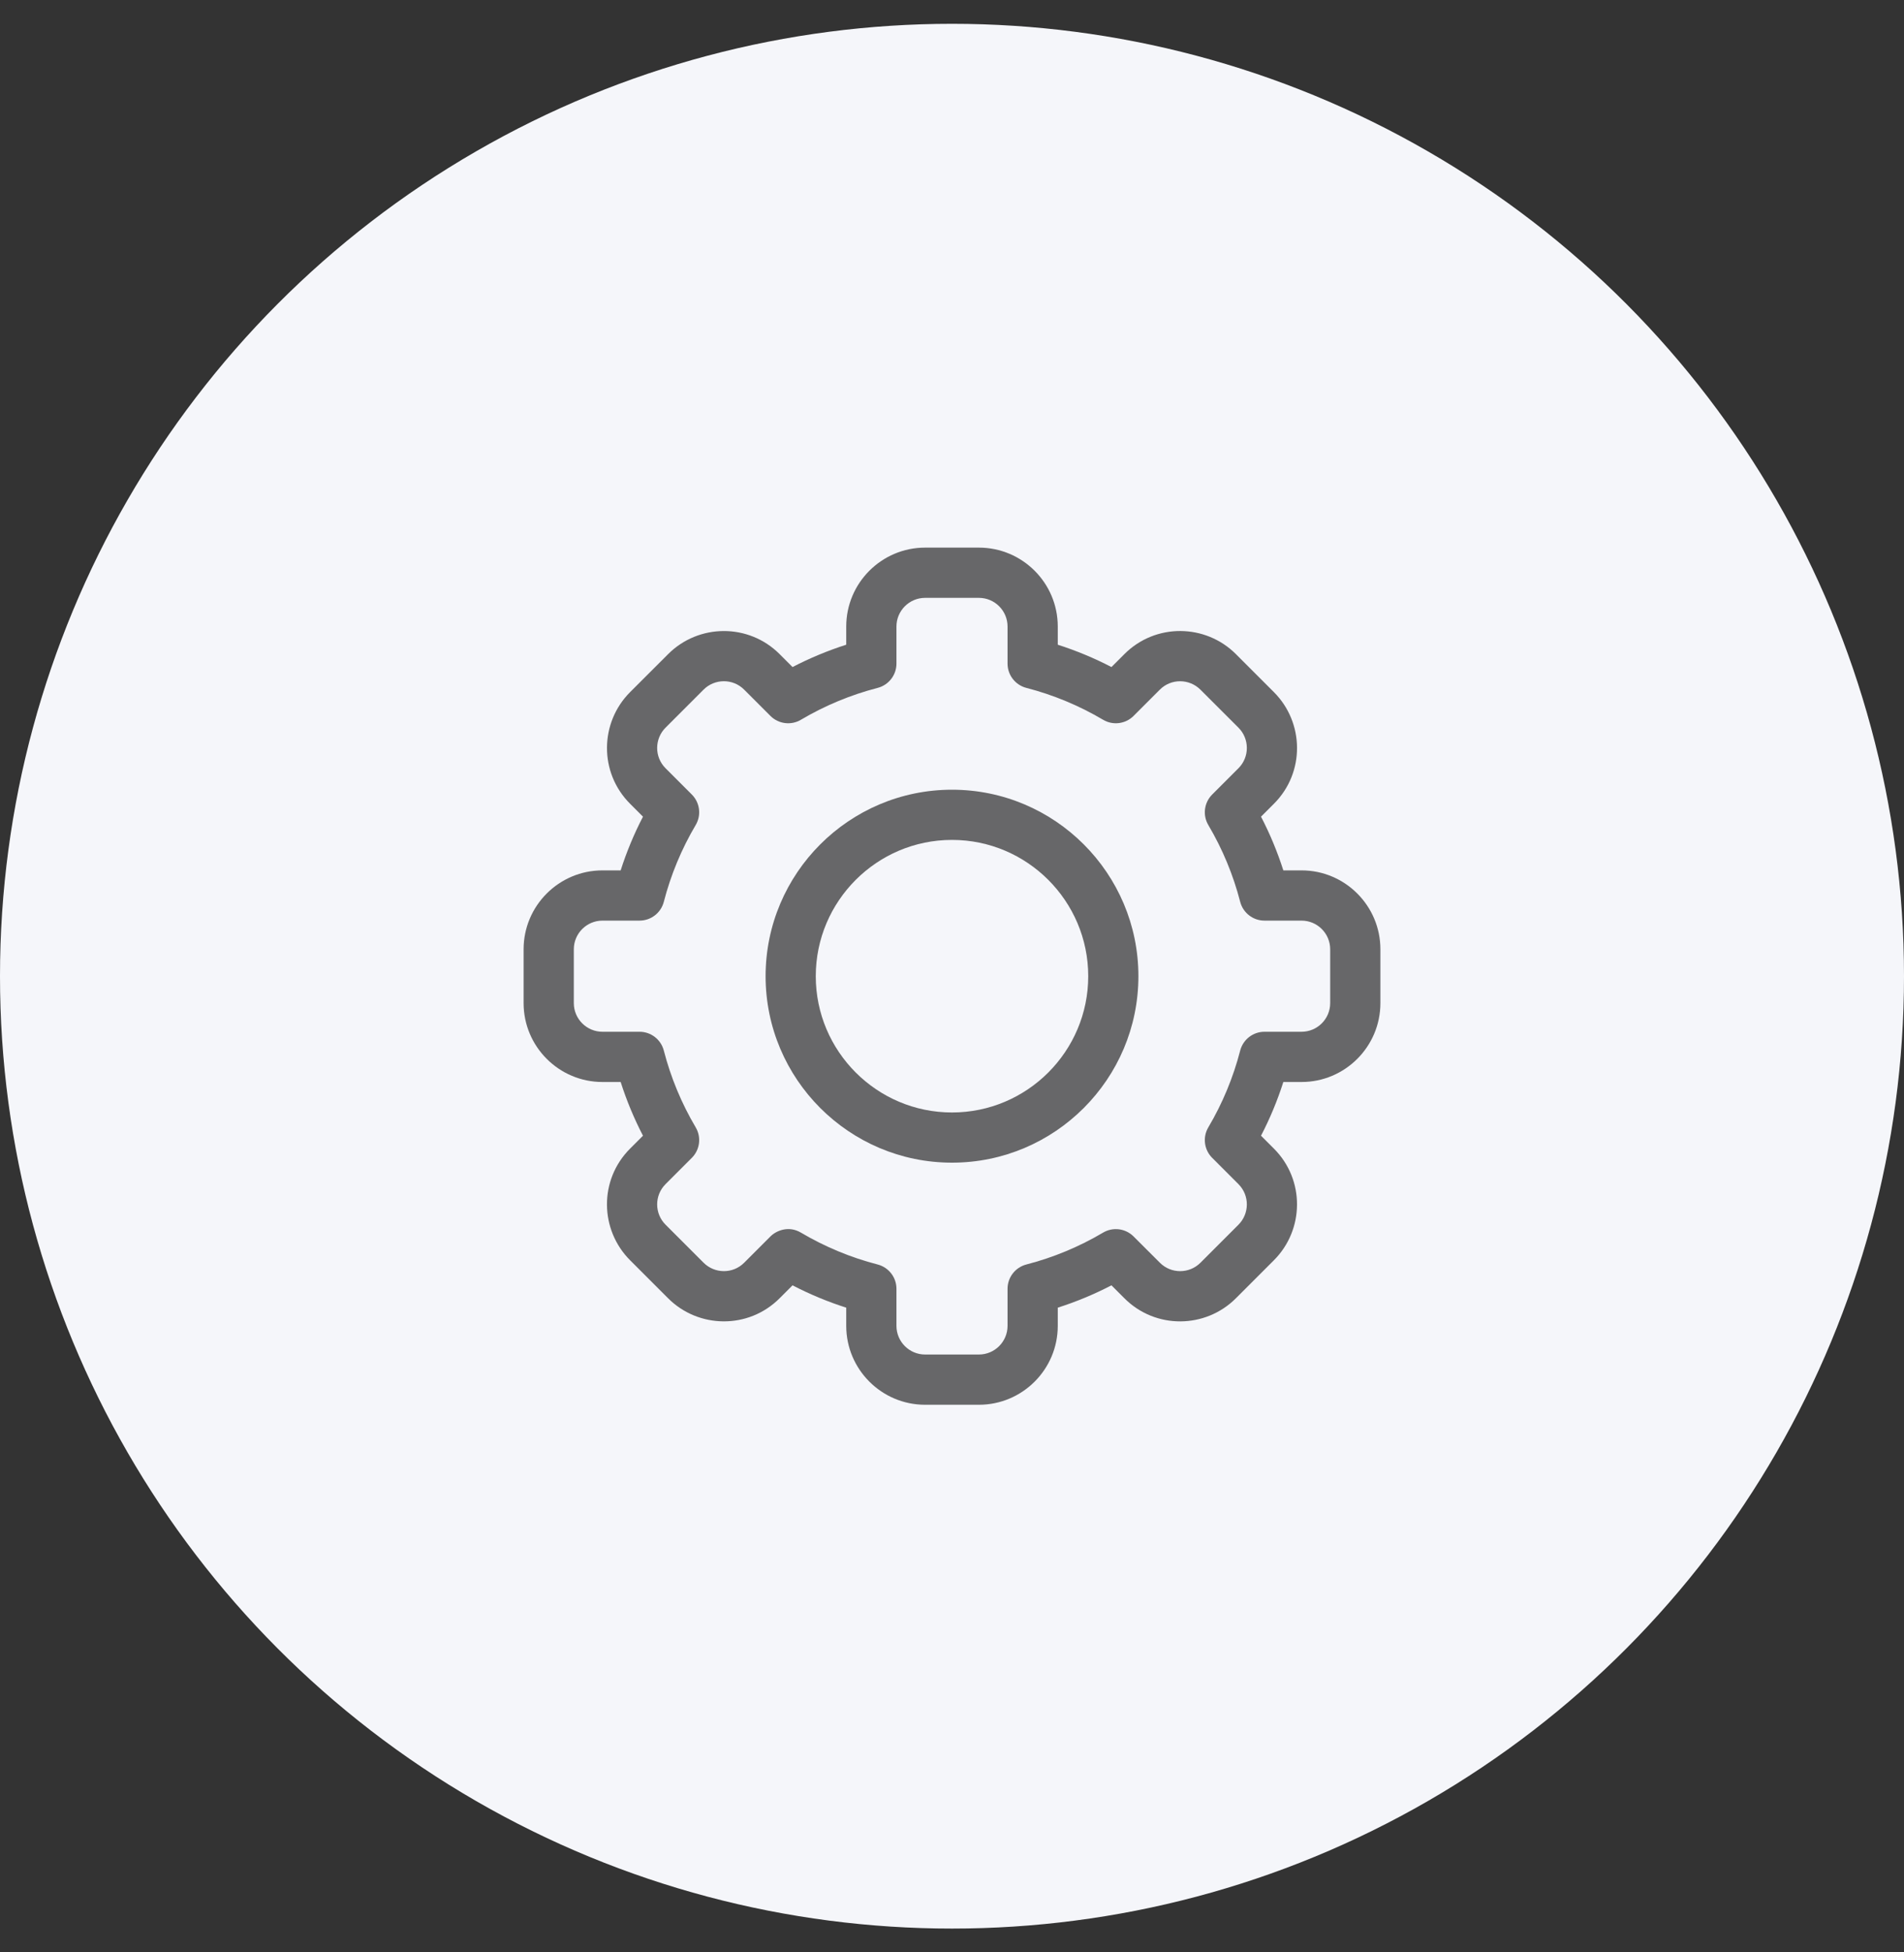 <svg width="40" height="41" viewBox="0 0 40 41" fill="none" xmlns="http://www.w3.org/2000/svg">
<rect x="0" y="0" width="40" height="41" fill="#333333" stroke="none"/>
<circle cx="20" cy="20.5" r="20" fill="#F5F6FA"/>
<g clip-path="url(#clip0_21_1055)">
<path d="M20.565 29.5H19.435C18.521 29.5 17.778 28.757 17.778 27.843V27.461C17.39 27.337 17.012 27.18 16.65 26.992L16.379 27.263C15.723 27.92 14.672 27.901 14.035 27.263L13.237 26.465C12.599 25.827 12.58 24.777 13.237 24.121L13.508 23.85C13.32 23.488 13.163 23.11 13.039 22.722H12.657C11.743 22.722 11 21.979 11 21.065V19.935C11 19.021 11.743 18.278 12.657 18.278H13.039C13.163 17.89 13.32 17.512 13.508 17.15L13.237 16.879C12.581 16.223 12.599 15.173 13.237 14.535L14.036 13.737C14.674 13.098 15.724 13.082 16.379 13.737L16.65 14.008C17.012 13.82 17.39 13.663 17.778 13.539V13.157C17.778 12.243 18.521 11.5 19.435 11.5H20.565C21.479 11.5 22.222 12.243 22.222 13.157V13.539C22.61 13.663 22.988 13.82 23.35 14.008L23.621 13.737C24.277 13.08 25.328 13.099 25.965 13.737L26.763 14.535C27.401 15.173 27.42 16.223 26.763 16.879L26.492 17.15C26.68 17.512 26.837 17.89 26.961 18.278H27.343C28.257 18.278 29 19.021 29 19.935V21.065C29 21.979 28.257 22.722 27.343 22.722H26.961C26.837 23.11 26.68 23.488 26.492 23.85L26.763 24.121C27.419 24.777 27.401 25.827 26.763 26.465L25.965 27.263C25.326 27.903 24.276 27.919 23.621 27.263L23.35 26.992C22.988 27.18 22.61 27.337 22.222 27.461V27.843C22.222 28.757 21.479 29.5 20.565 29.5ZM16.826 25.885C17.33 26.183 17.872 26.408 18.437 26.554C18.67 26.614 18.833 26.824 18.833 27.064V27.843C18.833 28.175 19.103 28.445 19.435 28.445H20.565C20.897 28.445 21.167 28.175 21.167 27.843V27.064C21.167 26.824 21.33 26.614 21.563 26.554C22.128 26.408 22.67 26.183 23.174 25.885C23.381 25.762 23.645 25.796 23.815 25.966L24.367 26.517C24.605 26.756 24.987 26.75 25.219 26.518L26.018 25.719C26.249 25.488 26.257 25.106 26.018 24.867L25.466 24.315C25.296 24.145 25.262 23.881 25.385 23.674C25.683 23.17 25.908 22.628 26.054 22.063C26.114 21.83 26.324 21.667 26.564 21.667H27.343C27.675 21.667 27.945 21.397 27.945 21.065V19.935C27.945 19.603 27.675 19.333 27.343 19.333H26.564C26.324 19.333 26.114 19.17 26.054 18.937C25.908 18.372 25.683 17.83 25.385 17.326C25.262 17.119 25.296 16.855 25.466 16.685L26.018 16.133C26.256 15.895 26.25 15.513 26.018 15.281L25.219 14.483C24.987 14.251 24.605 14.244 24.367 14.482L23.815 15.034C23.645 15.204 23.381 15.238 23.174 15.115C22.67 14.817 22.128 14.592 21.563 14.446C21.33 14.386 21.167 14.176 21.167 13.936V13.157C21.167 12.825 20.897 12.555 20.565 12.555H19.435C19.103 12.555 18.833 12.825 18.833 13.157V13.936C18.833 14.176 18.67 14.386 18.437 14.446C17.872 14.592 17.33 14.817 16.826 15.115C16.619 15.238 16.355 15.204 16.185 15.034L15.633 14.482C15.395 14.244 15.013 14.25 14.781 14.482L13.982 15.281C13.751 15.512 13.743 15.894 13.982 16.133L14.534 16.685C14.704 16.855 14.738 17.119 14.615 17.326C14.317 17.83 14.092 18.372 13.946 18.937C13.886 19.17 13.676 19.333 13.436 19.333H12.657C12.325 19.333 12.055 19.603 12.055 19.935V21.065C12.055 21.397 12.325 21.667 12.657 21.667H13.436C13.676 21.667 13.886 21.83 13.946 22.063C14.092 22.628 14.317 23.17 14.615 23.674C14.738 23.881 14.704 24.145 14.534 24.315L13.982 24.867C13.744 25.105 13.75 25.487 13.982 25.718L14.781 26.517C15.013 26.749 15.395 26.756 15.633 26.518L16.185 25.966C16.31 25.84 16.571 25.734 16.826 25.885Z" fill="#676769"/>
<path d="M20 24.416C17.84 24.416 16.084 22.66 16.084 20.5C16.084 18.34 17.84 16.584 20 16.584C22.16 16.584 23.916 18.34 23.916 20.5C23.916 22.66 22.16 24.416 20 24.416ZM20 17.638C18.422 17.638 17.138 18.922 17.138 20.5C17.138 22.078 18.422 23.362 20 23.362C21.578 23.362 22.862 22.078 22.862 20.5C22.862 18.922 21.578 17.638 20 17.638Z" fill="#676769"/>
</g>
<defs>
<clipPath id="clip0_21_1055">
<rect width="18" height="18" fill="white" transform="translate(11 11.5)"/>
</clipPath>
</defs>
</svg>
